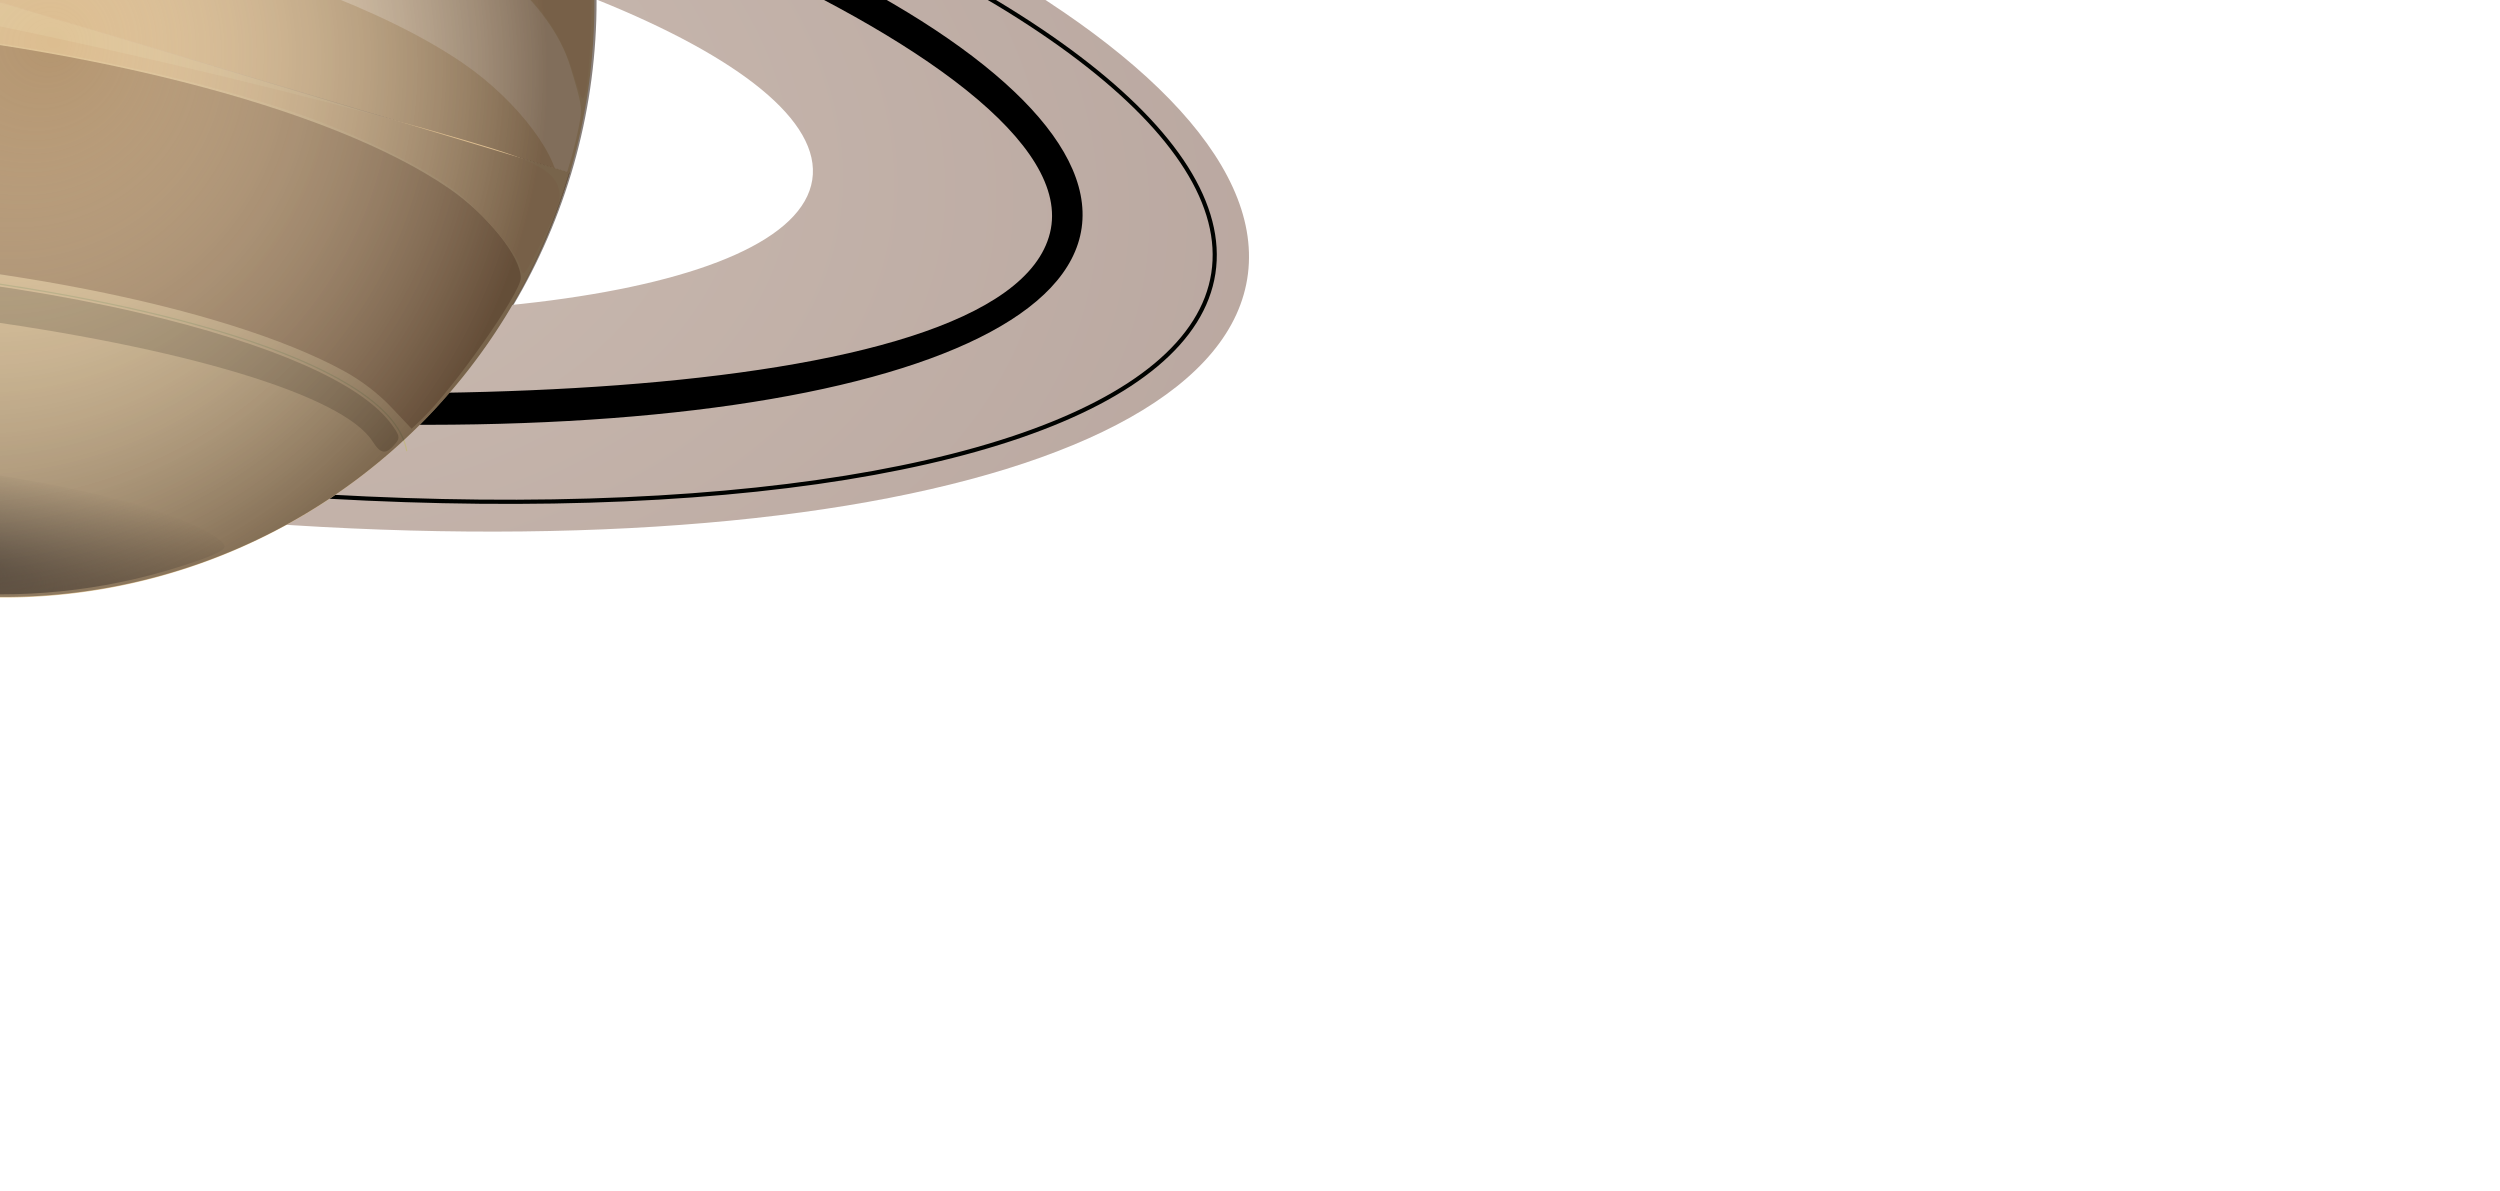 <?xml version="1.0" encoding="UTF-8" standalone="no"?>
<!-- Created with Inkscape (http://www.inkscape.org/) -->

<svg
   id="svg9672"
   sodipodi:docname="Saturno.svg"
   viewBox="0 0 599.86 285.87"
   version="1.1"
   inkscape:version="1.2.1 (9c6d41e410, 2022-07-14)"
   inkscape:export-filename="Saturno.png"
   inkscape:export-xdpi="96"
   inkscape:export-ydpi="96"
   xmlns:inkscape="http://www.inkscape.org/namespaces/inkscape"
   xmlns:sodipodi="http://sodipodi.sourceforge.net/DTD/sodipodi-0.dtd"
   xmlns:xlink="http://www.w3.org/1999/xlink"
   xmlns="http://www.w3.org/2000/svg"
   xmlns:svg="http://www.w3.org/2000/svg"
   xmlns:rdf="http://www.w3.org/1999/02/22-rdf-syntax-ns#"
   xmlns:cc="http://creativecommons.org/ns#"
   xmlns:dc="http://purl.org/dc/elements/1.1/">
  <defs
     id="defs9674">
    <radialGradient
       id="radialGradient10716"
       fx="399.82"
       fy="674.77"
       gradientUnits="userSpaceOnUse"
       cy="684.55"
       cx="400.91"
       gradientTransform="matrix(1.424,0.197,-0.054,0.393,-135.18,284.91)"
       r="85.069"
       inkscape:collect="always">
      <stop
         id="stop10292"
         style="stop-color:#685d4c"
         offset="0" />
      <stop
         id="stop10294"
         style="stop-color:#685d4c;stop-opacity:0"
         offset="1" />
    </radialGradient>
    <linearGradient
       id="linearGradient10718"
       y2="283.7"
       gradientUnits="userSpaceOnUse"
       x2="460.08"
       y1="406.52"
       x1="433.15"
       inkscape:collect="always">
      <stop
         id="stop10415"
         style="stop-color:#dcbd90"
         offset="0" />
      <stop
         id="stop10417"
         style="stop-color:#96725d"
         offset="1" />
    </linearGradient>
    <radialGradient
       id="radialGradient10720"
       fx="296.77"
       fy="354.05"
       gradientUnits="userSpaceOnUse"
       cy="364.83"
       cx="258.51"
       gradientTransform="matrix(1.056 -.03 .027 .96 -24.462 21.545)"
       r="178.65"
       inkscape:collect="always">
      <stop
         id="stop10445"
         style="stop-color:#ffffff;stop-opacity:0"
         offset="0" />
      <stop
         id="stop10447"
         style="stop-color:#201009;stop-opacity:.538"
         offset="1" />
    </radialGradient>
    <radialGradient
       id="radialGradient10722"
       gradientUnits="userSpaceOnUse"
       cy="790.99"
       cx="356.79"
       gradientTransform="matrix(1.431,0.215,-0.092,0.788,-53.802,73.787)"
       r="365.91"
       inkscape:collect="always">
      <stop
         id="stop10500"
         style="stop-color:#d0c1b6"
         offset="0" />
      <stop
         id="stop10502"
         style="stop-color:#b29f99"
         offset="1" />
    </radialGradient>
    <radialGradient
       id="radialGradient10724"
       fx="399.82"
       fy="674.77"
       gradientUnits="userSpaceOnUse"
       cy="684.55"
       cx="400.91"
       gradientTransform="matrix(1.424,0.197,-0.054,0.393,-241.07,678.06)"
       r="85.069"
       inkscape:collect="always">
      <stop
         id="stop10292-3"
         style="stop-color:#685d4c"
         offset="0" />
      <stop
         id="stop10294-8"
         style="stop-color:#685d4c;stop-opacity:0"
         offset="1" />
    </radialGradient>
    <radialGradient
       inkscape:collect="always"
       xlink:href="#radialGradient10720"
       id="radialGradient832"
       gradientUnits="userSpaceOnUse"
       gradientTransform="matrix(1.056,-0.03,0.027,0.96,-24.462,21.545)"
       cx="258.51"
       cy="364.83"
       fx="296.77"
       fy="354.05"
       r="178.65" />
    <radialGradient
       inkscape:collect="always"
       xlink:href="#radialGradient10720"
       id="radialGradient834"
       gradientUnits="userSpaceOnUse"
       gradientTransform="matrix(1.056,-0.03,0.027,0.96,-24.462,21.545)"
       cx="258.51"
       cy="364.83"
       fx="296.77"
       fy="354.05"
       r="178.65" />
  </defs>
  <sodipodi:namedview
     id="base"
     bordercolor="#666666"
     inkscape:pageshadow="2"
     inkscape:window-y="-9"
     pagecolor="#ffffff"
     inkscape:window-height="1001"
     inkscape:window-maximized="1"
     inkscape:zoom="0.92694668"
     inkscape:window-x="-9"
     showgrid="false"
     borderopacity="1.0"
     inkscape:current-layer="layer1"
     inkscape:cx="79.831992"
     inkscape:cy="52.322319"
     inkscape:window-width="1920"
     inkscape:pageopacity="0.0"
     inkscape:document-units="px"
     inkscape:showpageshadow="2"
     inkscape:pagecheckerboard="0"
     inkscape:deskcolor="#d1d1d1" />
  <g
     id="layer1"
     inkscape:label="Layer 1"
     inkscape:groupmode="layer"
     transform="translate(-80.572 -232.99)">
    <g
       id="g934">
      <g
         id="g907">
        <g
           id="g10691"
           transform="matrix(0.794,0,0,0.831,-250.795,-154.554)">
          <g
             id="g10544">
            <ellipse
               id="path9682"
               style="color:#000000;fill:#dfc497"
               transform="matrix(1,0.032,-0.032,1,146.99,116.08)"
               cx="282.18"
               cy="341.836"
               rx="178.647"
               ry="171.541" />
            <path
               id="path10194-9"
               sodipodi:nodetypes="cc"
               style="fill:none;stroke:#c1b686;stroke-width:0.369"
               d="m 266.37,555.3 c -0.694,-30.837 265.92,-8.137 274.21,41.016" />
            <path
               id="path10218"
               style="color:#000000;fill:#b4956f"
               d="m 535.95,583.65 c -3.921,-3.959 -9.031,-7.706 -14.211,-10.42 -35.848,-18.784 -111.03,-32.908 -183.69,-34.511 -38.593,-0.851 -62.541,2.483 -70.968,9.882 l -3.433,3.014 -5.063,-9.912 c -9.172,-17.957 -19.447,-52.036 -15.69,-52.036 0.422,0 1.365,-1.352 2.097,-3.003 2.519,-5.69 13.284,-10.045 31.647,-12.802 14.778,-2.219 55.52,-3.017 77.867,-1.526 85.972,5.737 162.77,24.332 198.96,48.177 11.502,7.578 21.594,19.628 21.594,25.785 0,4.33 -20.538,32.252 -30.087,40.905 l -2.902,2.629 -6.122,-6.182 z" />
            <path
               id="path10194-9-9"
               sodipodi:nodetypes="cc"
               style="fill:none;stroke:#3d3f3d;stroke-width:0.369"
               d="m 271.96,565.87 c -0.694,-30.837 258.82,-2.047 260,32.896" />
            <path
               id="path10242"
               style="color:#000000;fill:#b39c76"
               d="m 530.29,593.51 c -8.863,-13.367 -57.122,-27.274 -124.23,-35.801 -37.536,-4.769 -85.193,-6.578 -107.59,-4.085 -11.265,1.254 -21.866,4.33 -24.338,7.061 -2.446,2.702 -2.658,2.644 -5.476,-1.493 -2.283,-3.352 -2.321,-3.667 -0.746,-6.07 4.007,-6.115 16.708,-9.277 42.525,-10.585 41.892,-2.123 103.35,3.545 148.92,13.732 40.675,9.094 67.62,20.446 76.659,32.297 2.312,3.031 2.547,3.872 1.451,5.192 -3.017,3.635 -4.63,3.579 -7.168,-0.248 z" />
            <path
               id="path10288"
               style="color:#000000;fill:url(#radialGradient10716)"
               d="m 404.53,637.17 c -27.838,-2.021 -57.377,-11.712 -82.472,-27.057 -9.697,-5.93 -9.087,-7.783 3.441,-10.452 6.099,-1.3 12.131,-1.494 32.847,-1.059 35.342,0.742 67.737,4.847 97.951,12.409 14.237,3.564 28.662,9.818 29.203,12.663 0.217,1.142 -2.321,2.402 -9.633,4.783 -23.087,7.517 -47.217,10.465 -71.337,8.713 z" />
            <path
               id="path10342"
               style="color:#000000;fill:#f3dbb9"
               d="m 575.06,544.67 c 0,-5.51 -14.119,-20.384 -26.112,-27.509 -35.131,-20.871 -103.21,-37.408 -182.48,-44.323 -21.501,-1.876 -76.069,-1.558 -89.323,0.521 -17.72,2.779 -27.874,6.742 -32.053,12.512 l -2.88,3.976 -0.804,-2.885 c -1.633,-5.86 -0.84,-38.833 1.181,-49.069 2.185,-11.066 3.739,-13.619 11.635,-19.113 24.776,-17.237 83.561,-22.721 153.35,-14.308 96.523,11.635 170.47,44.574 182.12,81.128 3.549,11.13 3.653,11.786 2.67,16.835 -2.101,10.792 -8.196,28.017 -13.885,39.244 -2.627,5.184 -3.425,5.881 -3.425,2.992 z" />
            <path
               id="path10388"
               style="color:#000000;fill:#dcbd90"
               d="m 574.75,542.7 c -0.693,-3.466 -12.139,-16.143 -19.442,-21.534 -9.353,-6.904 -30.677,-16.826 -48.769,-22.691 -27.611,-8.952 -61.734,-16.285 -99.582,-21.402 -35.433,-4.79 -41.814,-5.175 -85.154,-5.131 -38.466,0.039 -42.358,0.204 -51.415,2.183 -12.123,2.649 -21.322,6.686 -25.139,11.033 l -2.909,3.313 -0.617,-3.083 c -0.339,-1.696 -0.617,-9.21 -0.617,-16.7 0,-11.549 0.304,-14.212 2.002,-17.54 6.282,-12.314 27.349,-17.862 72.096,-18.99 85.673,-2.159 194.79,21.492 242.09,52.472 16.782,10.992 30.07,28.068 28.648,36.812 -0.568,3.494 -8.164,21.733 -9.683,23.252 -0.554,0.554 -1.156,-0.242 -1.506,-1.993 z" />
            <path
               id="path10411"
               style="color:#000000;fill:url(#linearGradient10718)"
               d="m 590.47,487.3 c -3.778,-12.17 -11.436,-21.782 -26.042,-32.686 -34.51,-25.762 -96.57,-44.44 -174.11,-52.398 -17.184,-1.764 -68.438,-1.764 -82.218,-1.8e-4 -29.407,3.764 -52.22,11.945 -60.392,21.656 -3.231,3.84 -3.193,3.28 0.561,-8.344 23.736,-73.5 96.734,-122.77 176.88,-119.4 47.816,2.015 90.026,20.645 122.59,54.11 27.402,28.158 42.768,60.475 47.678,100.27 1.577,12.783 0.153,44.231 -2.002,44.231 -0.354,0 -1.684,-3.349 -2.954,-7.443 z" />
            <ellipse
               id="path9682-9"
               style="color:#000000;fill:url(#radialGradient832)"
               transform="matrix(1,0.032,-0.032,1,147.65,115.42)"
               cx="282.18"
               cy="341.836"
               rx="178.647"
               ry="171.541" />
          </g>
          <g
             id="g10648"
             transform="translate(33.496,-285.23)">
            <path
               id="path10451"
               style="color:#000000;fill:url(#radialGradient10722)"
               d="m 234,643.4 c -128.93,0.16 -221.49,27.59 -227.6,74.45 -8.495,65.2 153.53,143.28 361.89,174.43 208.37,31.14 384.18,3.56 392.68,-61.64 C 769.46,765.44 607.44,687.32 399.08,656.18 340.47,647.42 284.45,643.33 234,643.4 Z m 52.23,62.84 c 32.846,-0.034 69.308,2.094 107.46,6.646 135.65,16.184 241.14,56.784 235.61,90.664 -5.531,33.879 -119.98,48.206 -255.62,32.023 -135.65,-16.184 -241.14,-56.748 -235.61,-90.627 3.975,-24.351 64.227,-38.619 148.17,-38.705 z" />
            <path
               id="path10451-9"
               sodipodi:nodetypes="cssssccssssc"
               style="color:#000000;fill:#000000"
               d="m 253.93,669.49 c -111.77,0.126 -192,25.833 -197.3,61.65 -7.364,49.832 133.08,109.52 313.7,133.32 180.62,23.804 333.03,2.723 340.39,-47.11 7.364,-49.832 -133.08,-115.47 -313.7,-139.28 -50.799,-6.695 -99.36,-8.631 -143.1,-8.582 z m 0.396,3.144 c 28.472,-0.026 111.21,6.173 144.28,9.652 117.59,12.37 315.69,85.458 302.54,136.55 -13.367,51.94 -222.03,52.507 -339.43,38.537 -155.14,-18.46 -301.76,-80.83 -296.55,-126.7 3.636,-31.98 116.4,-57.97 189.16,-58.04 z" />
            <ellipse
               id="path10506"
               style="color:#000000;fill:none;stroke:#000200;stroke-width:1.152"
               transform="matrix(1.074,0.166,-0.167,1.037,173.89,-77.717)"
               cx="313.647"
               cy="770.689"
               rx="343.083"
               ry="105.056" />
          </g>
          <g
             id="g10677"
             transform="translate(105.56,-392.82)">
            <path
               id="path9682-7"
               sodipodi:rx="178.64662"
               sodipodi:ry="171.54135"
               style="color:#000000;fill:#dfc497"
               sodipodi:type="arc"
               d="M 455.018,385.226 A 178.647,171.541 0 0 1 253.162,511.099 178.647,171.541 0 0 1 103.979,329.737 l 178.202,12.099 z"
               transform="matrix(1,0.032,-0.032,1,41.102,509.22)"
               sodipodi:cy="341.83588"
               sodipodi:cx="282.18045"
               sodipodi:end="3.2121842"
               sodipodi:start="0.25572172"
               sodipodi:arc-type="slice" />
            <path
               id="path10194-9-1"
               sodipodi:nodetypes="cc"
               style="fill:none;stroke:#c1b686;stroke-width:0.369"
               d="m 160.48,948.44 c -0.694,-30.837 265.92,-8.137 274.21,41.016" />
            <path
               id="path10218-7"
               style="color:#000000;fill:#b4956f"
               d="m 430.05,976.79 c -3.921,-3.959 -9.031,-7.706 -14.211,-10.42 -35.848,-18.784 -111.03,-32.908 -183.69,-34.511 -38.593,-0.851 -62.541,2.483 -70.968,9.882 l -3.433,3.014 -5.063,-9.912 c -9.172,-17.957 -19.447,-52.036 -15.69,-52.036 0.422,0 1.365,-1.352 2.097,-3.003 2.519,-5.69 13.284,-10.045 31.647,-12.802 14.778,-2.219 55.52,-3.017 77.867,-1.526 85.972,5.737 162.77,24.332 198.96,48.177 11.502,7.578 21.594,19.628 21.594,25.785 0,4.33 -20.538,32.252 -30.087,40.905 l -2.902,2.629 -6.122,-6.182 z" />
            <path
               id="path10242-0"
               style="color:#000000;fill:#b39c76"
               d="m 424.39,986.66 c -8.863,-13.367 -57.122,-27.274 -124.23,-35.801 -37.536,-4.769 -85.193,-6.578 -107.59,-4.085 -11.265,1.254 -21.866,4.33 -24.338,7.061 -2.446,2.702 -2.658,2.644 -5.476,-1.493 -2.283,-3.352 -2.321,-3.667 -0.746,-6.07 4.007,-6.115 16.708,-9.277 42.525,-10.585 41.892,-2.123 103.35,3.545 148.92,13.732 40.675,9.094 67.62,20.446 76.659,32.297 2.312,3.031 2.547,3.872 1.451,5.192 -3.017,3.635 -4.63,3.579 -7.168,-0.248 z" />
            <path
               id="path10288-8"
               style="color:#000000;fill:url(#radialGradient10724)"
               d="m 298.64,1030.3 c -27.838,-2.021 -57.377,-11.712 -82.472,-27.057 -9.697,-5.93 -9.087,-7.783 3.441,-10.452 6.099,-1.3 12.131,-1.494 32.847,-1.059 35.342,0.742 67.737,4.847 97.951,12.409 14.237,3.564 28.662,9.818 29.203,12.663 0.217,1.142 -2.321,2.402 -9.633,4.783 -23.087,7.517 -47.217,10.465 -71.337,8.713 z" />
            <path
               id="path10388-2"
               sodipodi:nodetypes="cssssscccssssssc"
               style="color:#000000;fill:#dcbd90"
               d="m 468.86,935.85 c -0.693,-3.466 -12.139,-16.143 -19.442,-21.534 -9.353,-6.904 -30.677,-16.826 -48.769,-22.691 -27.611,-8.952 -61.734,-16.285 -99.582,-21.402 -35.433,-4.79 -41.814,-5.175 -85.154,-5.131 -38.466,0.039 -42.358,0.204 -51.415,2.183 -12.123,2.649 -21.322,6.686 -25.139,11.033 l -2.909,3.313 -0.617,-3.083 c -0.339,-1.696 -0.617,-9.21 -0.617,-16.7 0,-11.549 -2.051,-19.886 1.669,-19.537 21.257,1.996 -4.537,0.639 40.083,4.189 87.703,6.977 219.35,37.378 274.43,52.921 19.734,5.568 30.736,8.767 29.314,17.512 -0.568,3.494 -8.829,19.403 -10.348,20.923 -0.554,0.554 -1.156,-0.242 -1.506,-1.993 z" />
            <path
               id="path9682-9-4"
               sodipodi:rx="178.64662"
               sodipodi:ry="171.54135"
               style="color:#000000;fill:url(#radialGradient834)"
               sodipodi:type="arc"
               d="M 454.967,385.412 A 178.647,171.541 0 0 1 253.112,511.091 178.647,171.541 0 0 1 103.972,329.83 l 178.209,12.006 z"
               transform="matrix(1,0.032,-0.032,1,41.288,509.04)"
               sodipodi:cy="341.83588"
               sodipodi:cx="282.18045"
               sodipodi:end="3.211637"
               sodipodi:start="0.2568393"
               sodipodi:arc-type="slice" />
          </g>
        </g>
      </g>
    </g>
  </g>
</svg>
